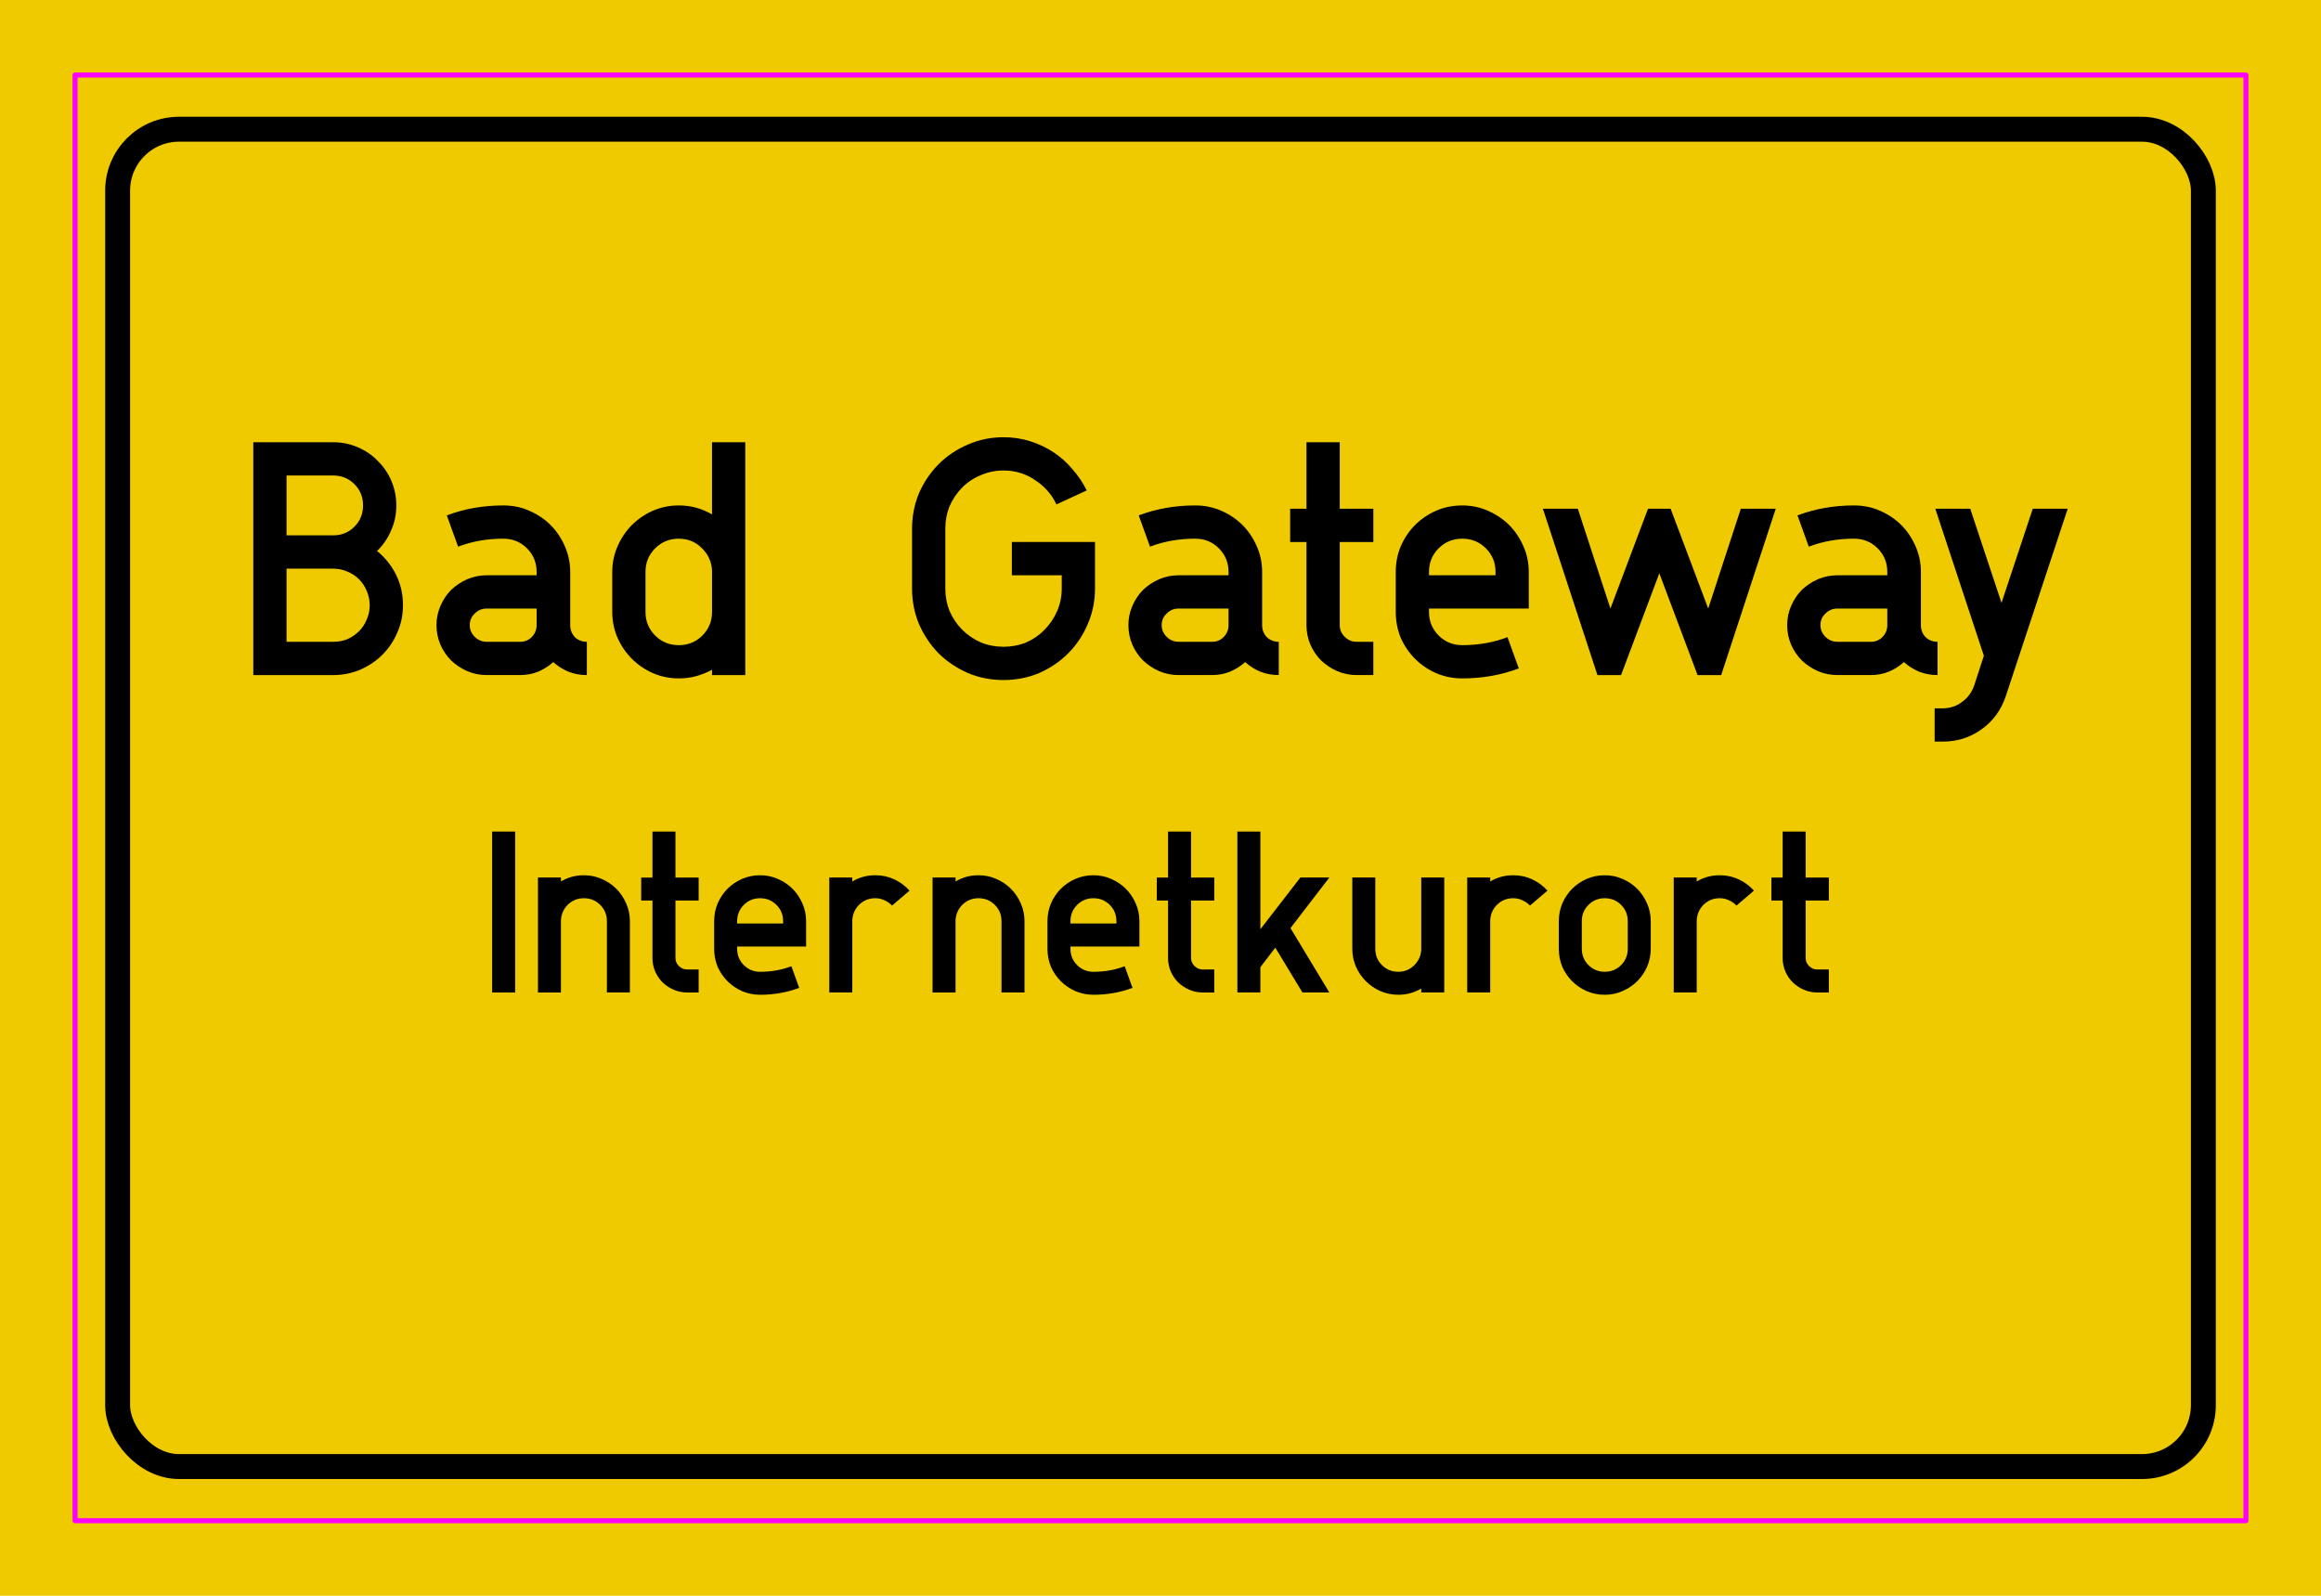 <?xml version="1.0" encoding="UTF-8" standalone="no"?>
<!-- Created with Inkscape (http://www.inkscape.org/) -->

<svg
   xmlns:dc="http://purl.org/dc/elements/1.1/"
   xmlns:cc="http://creativecommons.org/ns#"
   xmlns:rdf="http://www.w3.org/1999/02/22-rdf-syntax-ns#"
   xmlns:svg="http://www.w3.org/2000/svg"
   xmlns="http://www.w3.org/2000/svg"
   xmlns:sodipodi="http://sodipodi.sourceforge.net/DTD/sodipodi-0.dtd"
   xmlns:inkscape="http://www.inkscape.org/namespaces/inkscape"
   width="64mm"
   height="44mm"
   viewBox="0 0 226.772 155.906"
   id="svg2"
   version="1.1"
   inkscape:version="0.91 r13725"
   sodipodi:docname="bad_gateway.svg">
  <defs
     id="defs4" />
  <sodipodi:namedview
     id="base"
     pagecolor="#ffffff"
     bordercolor="#666666"
     borderopacity="1.0"
     inkscape:pageopacity="0.0"
     inkscape:pageshadow="2"
     inkscape:zoom="1.4"
     inkscape:cx="154.60706"
     inkscape:cy="27.179322"
     inkscape:document-units="mm"
     inkscape:current-layer="layer4"
     showgrid="false"
     inkscape:snap-bbox="true"
     inkscape:bbox-paths="true"
     inkscape:bbox-nodes="true"
     inkscape:snap-bbox-edge-midpoints="true"
     inkscape:snap-bbox-midpoints="true"
     inkscape:object-paths="false"
     inkscape:snap-intersection-paths="false"
     inkscape:object-nodes="true"
     inkscape:snap-smooth-nodes="false"
     inkscape:snap-nodes="false"
     inkscape:snap-object-midpoints="false"
     inkscape:snap-center="false"
     inkscape:window-width="1920"
     inkscape:window-height="1021"
     inkscape:window-x="0"
     inkscape:window-y="27"
     inkscape:window-maximized="1" />
  <g
     inkscape:groupmode="layer"
     id="layer2"
     inkscape:label="background"
     sodipodi:insensitive="true">
    <rect
       style="fill:#f0ca00;fill-opacity:1;stroke:none;stroke-width:0.354;stroke-linecap:round;stroke-linejoin:round;stroke-miterlimit:4;stroke-dasharray:none"
       id="rect4139"
       width="226.772"
       height="155.905"
       x="0"
       y="0" />
  </g>
  <g
     inkscape:groupmode="layer"
     id="layer3"
     inkscape:label="border"
     sodipodi:insensitive="true">
    <rect
       style="fill:none;fill-opacity:1;stroke:#000000;stroke-width:2.435;stroke-linecap:round;stroke-linejoin:round;stroke-miterlimit:4;stroke-dasharray:none"
       id="rect4161"
       width="203.786"
       height="130.658"
       x="11.493"
       y="12.624"
       ry="5.999" />
  </g>
  <g
     inkscape:groupmode="layer"
     id="layer4"
     inkscape:label="Bad Gateway"
     style="display:inline"
     sodipodi:insensitive="true">
    <g
       style="font-style:normal;font-weight:normal;font-size:40px;line-height:125%;font-family:sans-serif;letter-spacing:0px;word-spacing:0px;fill:#000000;fill-opacity:1;stroke:none;stroke-width:1px;stroke-linecap:butt;stroke-linejoin:miter;stroke-opacity:1"
       id="text4164">
      <path
         d="m 24.747,43.205 7.8,0 q 1.268,0 2.405,0.487 1.137,0.487 1.95,1.333 0.845,0.812 1.333,1.95 0.487,1.137 0.487,2.405 0,1.333 -0.52,2.47 -0.487,1.137 -1.365,1.982 1.17,0.943 1.853,2.308 0.682,1.365 0.682,2.99 0,1.43 -0.552,2.665 -0.52,1.235 -1.462,2.178 -0.91,0.91 -2.178,1.462 -1.235,0.52 -2.632,0.52 l -7.8,0 0,-22.75 z m 7.8,19.5 q 0.748,0 1.397,-0.26 0.65,-0.292 1.137,-0.78 0.487,-0.487 0.748,-1.137 0.292,-0.65 0.292,-1.397 0,-0.748 -0.292,-1.397 -0.26,-0.65 -0.748,-1.137 -0.487,-0.487 -1.137,-0.748 -0.65,-0.292 -1.397,-0.292 l -4.55,0 0,7.15 4.55,0 z m -4.55,-16.25 0,5.85 4.55,0 q 1.235,0 2.08,-0.845 0.845,-0.845 0.845,-2.08 0,-1.235 -0.845,-2.08 -0.845,-0.845 -2.08,-0.845 l -4.55,0 z"
         style="font-style:normal;font-variant:normal;font-weight:normal;font-stretch:normal;font-size:32.5px;font-family:'DIN145_14H_08.87';-inkscape-font-specification:'DIN145_14H_08.87'"
         id="path4170"
         inkscape:connector-curvature="0" />
      <path
         d="m 43.655,50.355 q 2.567,-0.975 5.525,-0.975 1.365,0 2.535,0.52 1.202,0.52 2.08,1.397 0.877,0.877 1.397,2.08 0.52,1.17 0.52,2.502 l 0,5.2 q 0,0.682 0.455,1.17 0.487,0.455 1.17,0.455 l 0,3.25 q -0.943,0 -1.788,-0.325 -0.845,-0.357 -1.495,-0.943 -0.65,0.585 -1.495,0.943 -0.812,0.325 -1.755,0.325 l -3.25,0 q -1.008,0 -1.917,-0.39 -0.877,-0.39 -1.56,-1.04 -0.65,-0.65 -1.04,-1.528 -0.39,-0.91 -0.39,-1.917 0,-1.008 0.39,-1.885 0.39,-0.91 1.04,-1.56 0.682,-0.65 1.56,-1.04 0.91,-0.39 1.917,-0.39 l 4.875,0 0,-0.325 q 0,-1.365 -0.943,-2.308 -0.943,-0.943 -2.308,-0.943 -2.373,0 -4.42,0.78 l -1.105,-3.055 z m 7.15,12.35 q 0.682,0 1.137,-0.455 0.487,-0.487 0.487,-1.17 l 0,-1.625 -4.875,0 q -0.682,0 -1.17,0.487 -0.487,0.455 -0.487,1.137 0,0.65 0.487,1.137 0.487,0.487 1.17,0.487 l 3.25,0 z"
         style="font-style:normal;font-variant:normal;font-weight:normal;font-stretch:normal;font-size:32.5px;font-family:'DIN145_14H_08.87';-inkscape-font-specification:'DIN145_14H_08.87'"
         id="path4172"
         inkscape:connector-curvature="0" />
      <path
         d="m 66.318,52.63 q -1.365,0 -2.308,0.943 -0.943,0.943 -0.943,2.308 l 0,3.9 q 0,1.365 0.943,2.308 0.943,0.943 2.308,0.943 1.365,0 2.308,-0.943 0.943,-0.943 0.943,-2.308 l 0,-4.03 q -0.065,-1.3 -1.008,-2.21 -0.91,-0.91 -2.243,-0.91 z m -6.5,3.25 q 0,-1.333 0.52,-2.502 0.52,-1.202 1.397,-2.08 0.877,-0.877 2.047,-1.397 1.202,-0.52 2.535,-0.52 0.91,0 1.722,0.228 0.812,0.228 1.528,0.65 l 0,-7.053 3.25,0 0,22.75 -3.25,0 0,-0.52 q -0.715,0.39 -1.528,0.618 -0.812,0.228 -1.722,0.228 -1.333,0 -2.535,-0.52 -1.17,-0.52 -2.047,-1.397 -0.877,-0.877 -1.397,-2.047 -0.52,-1.202 -0.52,-2.535 l 0,-3.9 z"
         style="font-style:normal;font-variant:normal;font-weight:normal;font-stretch:normal;font-size:32.5px;font-family:'DIN145_14H_08.87';-inkscape-font-specification:'DIN145_14H_08.87'"
         id="path4174"
         inkscape:connector-curvature="0" />
      <path
         d="m 89.112,51.655 q 0,-1.853 0.682,-3.478 0.715,-1.625 1.917,-2.828 1.235,-1.235 2.86,-1.917 1.625,-0.715 3.478,-0.715 1.365,0 2.6,0.39 1.235,0.39 2.275,1.073 1.04,0.682 1.853,1.657 0.845,0.943 1.397,2.08 l -2.958,1.365 q -0.682,-1.462 -2.08,-2.373 -1.365,-0.943 -3.088,-0.943 -1.17,0 -2.21,0.455 -1.04,0.422 -1.82,1.202 -0.78,0.78 -1.235,1.82 -0.422,1.04 -0.422,2.21 l 0,5.85 q 0,1.17 0.422,2.21 0.455,1.04 1.235,1.82 0.78,0.78 1.82,1.235 1.04,0.422 2.21,0.422 1.17,0 2.21,-0.422 1.04,-0.455 1.788,-1.235 0.78,-0.78 1.235,-1.82 0.455,-1.04 0.455,-2.21 l 0,-1.3 -4.875,0 0,-3.25 8.125,0 0,4.55 q 0,1.853 -0.715,3.478 -0.682,1.625 -1.917,2.86 -1.202,1.202 -2.828,1.917 -1.625,0.682 -3.478,0.682 -1.853,0 -3.478,-0.682 -1.625,-0.715 -2.86,-1.917 -1.202,-1.235 -1.917,-2.86 -0.682,-1.625 -0.682,-3.478 l 0,-5.85 z"
         style="font-style:normal;font-variant:normal;font-weight:normal;font-stretch:normal;font-size:32.5px;font-family:'DIN145_14H_08.87';-inkscape-font-specification:'DIN145_14H_08.87'"
         id="path4176"
         inkscape:connector-curvature="0" />
      <path
         d="m 111.258,50.355 q 2.567,-0.975 5.525,-0.975 1.365,0 2.535,0.52 1.202,0.52 2.08,1.397 0.877,0.877 1.397,2.08 0.52,1.17 0.52,2.502 l 0,5.2 q 0,0.682 0.455,1.17 0.487,0.455 1.17,0.455 l 0,3.25 q -0.943,0 -1.788,-0.325 -0.845,-0.357 -1.495,-0.943 -0.65,0.585 -1.495,0.943 -0.812,0.325 -1.755,0.325 l -3.25,0 q -1.008,0 -1.917,-0.39 -0.877,-0.39 -1.56,-1.04 -0.65,-0.65 -1.04,-1.528 -0.39,-0.91 -0.39,-1.917 0,-1.008 0.39,-1.885 0.39,-0.91 1.04,-1.56 0.682,-0.65 1.56,-1.04 0.91,-0.39 1.917,-0.39 l 4.875,0 0,-0.325 q 0,-1.365 -0.943,-2.308 -0.943,-0.943 -2.308,-0.943 -2.373,0 -4.42,0.78 l -1.105,-3.055 z m 7.15,12.35 q 0.682,0 1.137,-0.455 0.487,-0.487 0.487,-1.17 l 0,-1.625 -4.875,0 q -0.682,0 -1.17,0.487 -0.487,0.455 -0.487,1.137 0,0.65 0.487,1.137 0.487,0.487 1.17,0.487 l 3.25,0 z"
         style="font-style:normal;font-variant:normal;font-weight:normal;font-stretch:normal;font-size:32.5px;font-family:'DIN145_14H_08.87';-inkscape-font-specification:'DIN145_14H_08.87'"
         id="path4178"
         inkscape:connector-curvature="0" />
      <path
         d="m 127.648,43.205 3.25,0 0,6.5 3.283,0 0,3.25 -3.283,0 0,8.125 q 0,0.65 0.487,1.137 0.487,0.487 1.17,0.487 l 1.625,0 0,3.25 -1.625,0 q -1.008,0 -1.917,-0.39 -0.877,-0.39 -1.56,-1.04 -0.65,-0.65 -1.04,-1.528 -0.39,-0.91 -0.39,-1.917 l 0,-8.125 -1.593,0 0,-3.25 1.593,0 0,-6.5 z"
         style="font-style:normal;font-variant:normal;font-weight:normal;font-stretch:normal;font-size:32.5px;font-family:'DIN145_14H_08.87';-inkscape-font-specification:'DIN145_14H_08.87'"
         id="path4180"
         inkscape:connector-curvature="0" />
      <path
         d="m 136.371,59.78 0,-3.9 q 0,-1.333 0.487,-2.502 0.52,-1.202 1.397,-2.08 0.877,-0.877 2.047,-1.397 1.202,-0.52 2.567,-0.52 1.333,0 2.502,0.52 1.202,0.52 2.08,1.397 0.877,0.877 1.397,2.08 0.52,1.17 0.52,2.502 l 0,3.575 -9.75,0 0,0.325 q 0,1.365 0.943,2.308 0.943,0.943 2.308,0.943 2.373,0 4.42,-0.78 l 1.105,3.055 q -2.6,0.975 -5.525,0.975 -1.365,0 -2.567,-0.52 -1.17,-0.52 -2.047,-1.397 -0.877,-0.877 -1.397,-2.047 -0.487,-1.202 -0.487,-2.535 z m 9.75,-3.9 q 0,-1.365 -0.943,-2.308 -0.943,-0.943 -2.308,-0.943 -1.365,0 -2.308,0.943 -0.943,0.943 -0.943,2.308 l 0,0.325 6.5,0 0,-0.325 z"
         style="font-style:normal;font-variant:normal;font-weight:normal;font-stretch:normal;font-size:32.5px;font-family:'DIN145_14H_08.87';-inkscape-font-specification:'DIN145_14H_08.87'"
         id="path4182"
         inkscape:connector-curvature="0" />
      <path
         d="m 154.161,49.705 3.185,9.75 3.672,-9.75 2.21,0 3.672,9.75 3.185,-9.75 3.413,0 -5.33,16.25 -2.308,0 -3.737,-9.945 -3.737,9.945 -2.308,0 -5.33,-16.25 3.413,0 z"
         style="font-style:normal;font-variant:normal;font-weight:normal;font-stretch:normal;font-size:32.5px;font-family:'DIN145_14H_08.87';-inkscape-font-specification:'DIN145_14H_08.87'"
         id="path4184"
         inkscape:connector-curvature="0" />
      <path
         d="m 175.623,50.355 q 2.567,-0.975 5.525,-0.975 1.365,0 2.535,0.52 1.202,0.52 2.08,1.397 0.877,0.877 1.397,2.08 0.52,1.17 0.52,2.502 l 0,5.2 q 0,0.682 0.455,1.17 0.487,0.455 1.17,0.455 l 0,3.25 q -0.943,0 -1.788,-0.325 -0.845,-0.357 -1.495,-0.943 -0.65,0.585 -1.495,0.943 -0.812,0.325 -1.755,0.325 l -3.25,0 q -1.008,0 -1.917,-0.39 -0.877,-0.39 -1.56,-1.04 -0.65,-0.65 -1.04,-1.528 -0.39,-0.91 -0.39,-1.917 0,-1.008 0.39,-1.885 0.39,-0.91 1.04,-1.56 0.682,-0.65 1.56,-1.04 0.91,-0.39 1.917,-0.39 l 4.875,0 0,-0.325 q 0,-1.365 -0.943,-2.308 -0.943,-0.943 -2.308,-0.943 -2.373,0 -4.42,0.78 l -1.105,-3.055 z m 7.15,12.35 q 0.682,0 1.137,-0.455 0.487,-0.487 0.487,-1.17 l 0,-1.625 -4.875,0 q -0.682,0 -1.17,0.487 -0.487,0.455 -0.487,1.137 0,0.65 0.487,1.137 0.487,0.487 1.17,0.487 l 3.25,0 z"
         style="font-style:normal;font-variant:normal;font-weight:normal;font-stretch:normal;font-size:32.5px;font-family:'DIN145_14H_08.87';-inkscape-font-specification:'DIN145_14H_08.87'"
         id="path4186"
         inkscape:connector-curvature="0" />
      <path
         d="m 202.024,49.705 -6.045,18.297 q -0.682,2.047 -2.373,3.25 -1.657,1.202 -3.803,1.202 l -0.78,0 0,-3.25 0.78,0 q 1.073,0 1.885,-0.618 0.845,-0.585 1.202,-1.625 l 0.943,-2.893 -4.745,-14.365 3.413,0 3.055,9.197 3.055,-9.197 3.413,0 z"
         style="font-style:normal;font-variant:normal;font-weight:normal;font-stretch:normal;font-size:32.5px;font-family:'DIN145_14H_08.87';-inkscape-font-specification:'DIN145_14H_08.87'"
         id="path4188"
         inkscape:connector-curvature="0" />
    </g>
    <g
       style="font-style:normal;font-weight:normal;font-size:27.64px;line-height:125%;font-family:sans-serif;letter-spacing:0px;word-spacing:0px;fill:#000000;fill-opacity:1;stroke:none;stroke-width:1px;stroke-linecap:butt;stroke-linejoin:miter;stroke-opacity:1"
       id="text4164-5">
      <path
         d="m 50.331,96.964 -2.246,0 0,-15.72 2.246,0 0,15.72 z"
         style="font-style:normal;font-variant:normal;font-weight:normal;font-stretch:normal;font-size:22.458px;font-family:'DIN145_14H_08.87';-inkscape-font-specification:'DIN145_14H_08.87'"
         id="path4191"
         inkscape:connector-curvature="0" />
      <path
         d="m 52.56,96.964 0,-11.229 2.246,0 0,0.382 q 0.494,-0.292 1.056,-0.449 0.561,-0.157 1.19,-0.157 0.921,0 1.729,0.359 0.831,0.359 1.437,0.966 0.606,0.606 0.966,1.437 0.359,0.808 0.359,1.729 l 0,6.962 -2.246,0 0,-6.962 q 0,-0.943 -0.651,-1.594 -0.651,-0.651 -1.594,-0.651 -0.921,0 -1.572,0.629 -0.629,0.629 -0.674,1.527 l 0,7.052 -2.246,0 z"
         style="font-style:normal;font-variant:normal;font-weight:normal;font-stretch:normal;font-size:22.458px;font-family:'DIN145_14H_08.87';-inkscape-font-specification:'DIN145_14H_08.87'"
         id="path4193"
         inkscape:connector-curvature="0" />
      <path
         d="m 63.748,81.244 2.246,0 0,4.492 2.268,0 0,2.246 -2.268,0 0,5.614 q 0,0.449 0.337,0.786 0.337,0.337 0.808,0.337 l 1.123,0 0,2.246 -1.123,0 q -0.696,0 -1.325,-0.269 -0.606,-0.269 -1.078,-0.719 -0.449,-0.449 -0.719,-1.056 -0.269,-0.629 -0.269,-1.325 l 0,-5.614 -1.1,0 0,-2.246 1.1,0 0,-4.492 z"
         style="font-style:normal;font-variant:normal;font-weight:normal;font-stretch:normal;font-size:22.458px;font-family:'DIN145_14H_08.87';-inkscape-font-specification:'DIN145_14H_08.87'"
         id="path4195"
         inkscape:connector-curvature="0" />
      <path
         d="m 69.776,92.697 0,-2.695 q 0,-0.921 0.337,-1.729 0.359,-0.831 0.966,-1.437 0.606,-0.606 1.415,-0.966 0.831,-0.359 1.774,-0.359 0.921,0 1.729,0.359 0.831,0.359 1.437,0.966 0.606,0.606 0.966,1.437 0.359,0.808 0.359,1.729 l 0,2.47 -6.737,0 0,0.225 q 0,0.943 0.651,1.594 0.651,0.651 1.594,0.651 1.639,0 3.054,-0.539 l 0.764,2.111 q -1.797,0.674 -3.818,0.674 -0.943,0 -1.774,-0.359 -0.808,-0.359 -1.415,-0.966 -0.606,-0.606 -0.966,-1.415 -0.337,-0.831 -0.337,-1.752 z m 6.737,-2.695 q 0,-0.943 -0.651,-1.594 -0.651,-0.651 -1.594,-0.651 -0.943,0 -1.594,0.651 -0.651,0.651 -0.651,1.594 l 0,0.225 4.492,0 0,-0.225 z"
         style="font-style:normal;font-variant:normal;font-weight:normal;font-stretch:normal;font-size:22.458px;font-family:'DIN145_14H_08.87';-inkscape-font-specification:'DIN145_14H_08.87'"
         id="path4197"
         inkscape:connector-curvature="0" />
      <path
         d="m 87.157,88.475 q -0.314,-0.337 -0.741,-0.517 -0.404,-0.202 -0.898,-0.202 -0.921,0 -1.572,0.629 -0.629,0.629 -0.674,1.527 l 0,7.052 -2.246,0 0,-11.229 2.246,0 0,0.382 q 0.494,-0.292 1.056,-0.449 0.561,-0.157 1.19,-0.157 1.011,0 1.864,0.404 0.853,0.404 1.482,1.1 l -1.707,1.46 z"
         style="font-style:normal;font-variant:normal;font-weight:normal;font-stretch:normal;font-size:22.458px;font-family:'DIN145_14H_08.87';-inkscape-font-specification:'DIN145_14H_08.87'"
         id="path4199"
         inkscape:connector-curvature="0" />
      <path
         d="m 91.115,96.964 0,-11.229 2.246,0 0,0.382 q 0.494,-0.292 1.056,-0.449 0.561,-0.157 1.19,-0.157 0.921,0 1.729,0.359 0.831,0.359 1.437,0.966 0.606,0.606 0.966,1.437 0.359,0.808 0.359,1.729 l 0,6.962 -2.246,0 0,-6.962 q 0,-0.943 -0.651,-1.594 -0.651,-0.651 -1.594,-0.651 -0.921,0 -1.572,0.629 -0.629,0.629 -0.674,1.527 l 0,7.052 -2.246,0 z"
         style="font-style:normal;font-variant:normal;font-weight:normal;font-stretch:normal;font-size:22.458px;font-family:'DIN145_14H_08.87';-inkscape-font-specification:'DIN145_14H_08.87'"
         id="path4201"
         inkscape:connector-curvature="0" />
      <path
         d="m 102.343,92.697 0,-2.695 q 0,-0.921 0.337,-1.729 0.359,-0.831 0.966,-1.437 0.606,-0.606 1.415,-0.966 0.831,-0.359 1.774,-0.359 0.921,0 1.729,0.359 0.831,0.359 1.437,0.966 0.606,0.606 0.966,1.437 0.359,0.808 0.359,1.729 l 0,2.47 -6.737,0 0,0.225 q 0,0.943 0.651,1.594 0.651,0.651 1.594,0.651 1.639,0 3.054,-0.539 l 0.764,2.111 q -1.797,0.674 -3.818,0.674 -0.943,0 -1.774,-0.359 -0.808,-0.359 -1.415,-0.966 -0.606,-0.606 -0.966,-1.415 -0.337,-0.831 -0.337,-1.752 z m 6.737,-2.695 q 0,-0.943 -0.651,-1.594 -0.651,-0.651 -1.594,-0.651 -0.943,0 -1.594,0.651 -0.651,0.651 -0.651,1.594 l 0,0.225 4.492,0 0,-0.225 z"
         style="font-style:normal;font-variant:normal;font-weight:normal;font-stretch:normal;font-size:22.458px;font-family:'DIN145_14H_08.87';-inkscape-font-specification:'DIN145_14H_08.87'"
         id="path4203"
         inkscape:connector-curvature="0" />
      <path
         d="m 114.124,81.244 2.246,0 0,4.492 2.268,0 0,2.246 -2.268,0 0,5.614 q 0,0.449 0.337,0.786 0.337,0.337 0.808,0.337 l 1.123,0 0,2.246 -1.123,0 q -0.696,0 -1.325,-0.269 -0.606,-0.269 -1.078,-0.719 -0.449,-0.449 -0.719,-1.056 -0.269,-0.629 -0.269,-1.325 l 0,-5.614 -1.1,0 0,-2.246 1.1,0 0,-4.492 z"
         style="font-style:normal;font-variant:normal;font-weight:normal;font-stretch:normal;font-size:22.458px;font-family:'DIN145_14H_08.87';-inkscape-font-specification:'DIN145_14H_08.87'"
         id="path4205"
         inkscape:connector-curvature="0" />
      <path
         d="m 120.897,81.244 2.246,0 0,9.544 3.908,-5.053 2.83,0 -3.795,4.941 3.795,6.288 -2.628,0 -2.65,-4.379 -1.46,1.909 0,2.47 -2.246,0 0,-15.72 z"
         style="font-style:normal;font-variant:normal;font-weight:normal;font-stretch:normal;font-size:22.458px;font-family:'DIN145_14H_08.87';-inkscape-font-specification:'DIN145_14H_08.87'"
         id="path4207"
         inkscape:connector-curvature="0" />
      <path
         d="m 141.109,85.735 0,11.229 -2.246,0 0,-0.382 q -0.494,0.292 -1.056,0.449 -0.561,0.157 -1.19,0.157 -0.921,0 -1.752,-0.359 -0.808,-0.359 -1.415,-0.966 -0.606,-0.606 -0.966,-1.415 -0.359,-0.831 -0.359,-1.752 l 0,-6.962 2.246,0 0,6.962 q 0,0.943 0.651,1.594 0.651,0.651 1.594,0.651 0.921,0 1.55,-0.629 0.651,-0.629 0.696,-1.527 l 0,-7.052 2.246,0 z"
         style="font-style:normal;font-variant:normal;font-weight:normal;font-stretch:normal;font-size:22.458px;font-family:'DIN145_14H_08.87';-inkscape-font-specification:'DIN145_14H_08.87'"
         id="path4209"
         inkscape:connector-curvature="0" />
      <path
         d="m 149.486,88.475 q -0.314,-0.337 -0.741,-0.517 -0.404,-0.202 -0.898,-0.202 -0.921,0 -1.572,0.629 -0.629,0.629 -0.674,1.527 l 0,7.052 -2.246,0 0,-11.229 2.246,0 0,0.382 q 0.494,-0.292 1.056,-0.449 0.561,-0.157 1.19,-0.157 1.011,0 1.864,0.404 0.853,0.404 1.482,1.1 l -1.707,1.46 z"
         style="font-style:normal;font-variant:normal;font-weight:normal;font-stretch:normal;font-size:22.458px;font-family:'DIN145_14H_08.87';-inkscape-font-specification:'DIN145_14H_08.87'"
         id="path4211"
         inkscape:connector-curvature="0" />
      <path
         d="m 161.286,92.697 q 0,0.921 -0.359,1.752 -0.359,0.808 -0.966,1.415 -0.606,0.606 -1.437,0.966 -0.808,0.359 -1.729,0.359 -0.943,0 -1.774,-0.359 -0.808,-0.359 -1.415,-0.966 -0.606,-0.606 -0.966,-1.415 -0.337,-0.831 -0.337,-1.752 l 0,-2.695 q 0,-0.921 0.337,-1.729 0.359,-0.831 0.966,-1.437 0.606,-0.606 1.415,-0.966 0.831,-0.359 1.774,-0.359 0.921,0 1.729,0.359 0.831,0.359 1.437,0.966 0.606,0.606 0.966,1.437 0.359,0.808 0.359,1.729 l 0,2.695 z m -4.492,-4.941 q -0.943,0 -1.594,0.651 -0.651,0.651 -0.651,1.594 l 0,2.695 q 0,0.943 0.651,1.594 0.651,0.651 1.594,0.651 0.943,0 1.594,-0.651 0.651,-0.651 0.651,-1.594 l 0,-2.695 q 0,-0.943 -0.651,-1.594 -0.651,-0.651 -1.594,-0.651 z"
         style="font-style:normal;font-variant:normal;font-weight:normal;font-stretch:normal;font-size:22.458px;font-family:'DIN145_14H_08.87';-inkscape-font-specification:'DIN145_14H_08.87'"
         id="path4213"
         inkscape:connector-curvature="0" />
      <path
         d="m 169.662,88.475 q -0.314,-0.337 -0.741,-0.517 -0.404,-0.202 -0.898,-0.202 -0.921,0 -1.572,0.629 -0.629,0.629 -0.674,1.527 l 0,7.052 -2.246,0 0,-11.229 2.246,0 0,0.382 q 0.494,-0.292 1.056,-0.449 0.561,-0.157 1.19,-0.157 1.011,0 1.864,0.404 0.853,0.404 1.482,1.1 l -1.707,1.46 z"
         style="font-style:normal;font-variant:normal;font-weight:normal;font-stretch:normal;font-size:22.458px;font-family:'DIN145_14H_08.87';-inkscape-font-specification:'DIN145_14H_08.87'"
         id="path4215"
         inkscape:connector-curvature="0" />
      <path
         d="m 174.172,81.244 2.246,0 0,4.492 2.268,0 0,2.246 -2.268,0 0,5.614 q 0,0.449 0.337,0.786 0.337,0.337 0.808,0.337 l 1.123,0 0,2.246 -1.123,0 q -0.696,0 -1.325,-0.269 -0.606,-0.269 -1.078,-0.719 -0.449,-0.449 -0.719,-1.056 -0.269,-0.629 -0.269,-1.325 l 0,-5.614 -1.1,0 0,-2.246 1.1,0 0,-4.492 z"
         style="font-style:normal;font-variant:normal;font-weight:normal;font-stretch:normal;font-size:22.458px;font-family:'DIN145_14H_08.87';-inkscape-font-specification:'DIN145_14H_08.87'"
         id="path4217"
         inkscape:connector-curvature="0" />
    </g>
  </g>
  <g
     inkscape:label="bleeding - hide before export for printing"
     inkscape:groupmode="layer"
     id="layer1"
     transform="translate(0,-896.457)"
     sodipodi:insensitive="true">
    <rect
       style="fill:none;stroke:#ff00ff;stroke-width:0.492;stroke-linecap:round;stroke-linejoin:round;stroke-miterlimit:4;stroke-dasharray:none"
       id="rect4136"
       width="212.106"
       height="141.24"
       x="7.333"
       y="903.789" />
  </g>
</svg>
